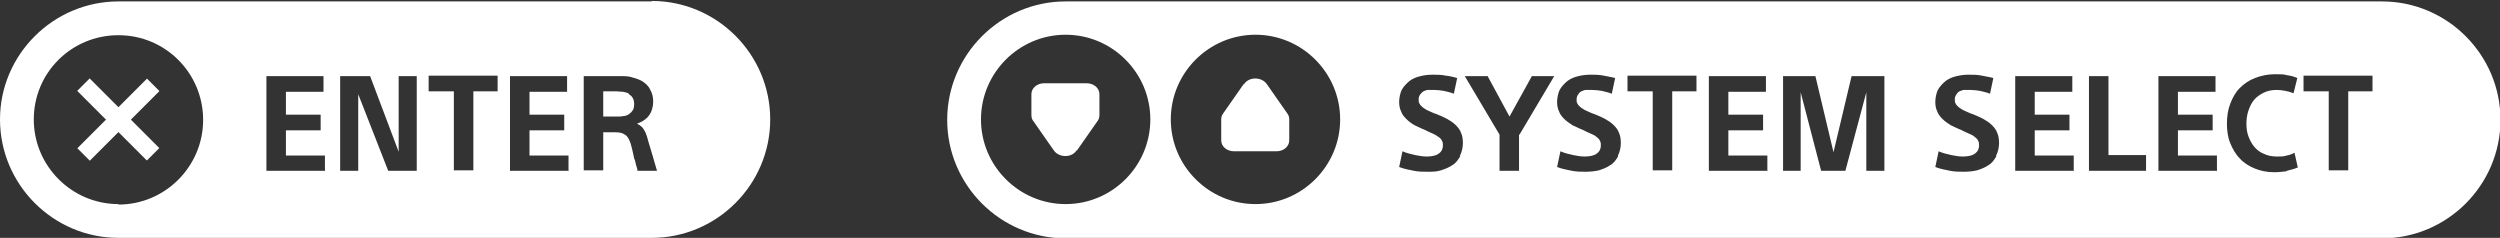 <?xml version="1.0" encoding="UTF-8"?>
<svg id="Capa_1" xmlns="http://www.w3.org/2000/svg" xmlns:xlink="http://www.w3.org/1999/xlink" version="1.1" viewBox="0 0 525.5 50">
  <rect x="0" y="0" width="525.5" height="50" fill="#333333" stroke="none"/>
  <!-- Generator: Adobe Illustrator 29.2.1, SVG Export Plug-In . SVG Version: 2.1.0 Build 116)  -->
  <g>
    <rect x="23" y="14.8" width="3.7" height="20.7" transform="translate(-10.5 24.9) rotate(-45)" fill="#fff"/>
    <rect x="23" y="14.8" width="3.7" height="20.7" transform="translate(25.1 -10.2) rotate(45)" fill="#fff"/>
  </g>
  <path d="M226.4,31.6l4.4-6.3c.2-.3.3-.7.3-1.1v-4.4c0-1.3-1.2-2.3-2.7-2.3h-8.9c-1.5,0-2.7,1-2.7,2.3v4.4c0,.4.1.8.3,1.1l4.4,6.3c1.1,1.6,3.8,1.6,4.8,0Z" fill="#fff"/>
  <path d="M261.4,17.7l-4.4,6.3c-.2.3-.3.7-.3,1.1v4.4c0,1.3,1.2,2.3,2.7,2.3h8.9c1.5,0,2.7-1,2.7-2.3v-4.4c0-.4-.1-.8-.3-1.1l-4.4-6.3c-1.1-1.6-3.8-1.6-4.8,0Z" fill="#fff"/>
  <g>
    <path d="M132.2,19.7c-.3-.2-.7-.3-1.2-.4-.5,0-.9-.1-1.4-.1h-2.8v5.3h2.7c.6,0,1.1,0,1.5-.1.5,0,.9-.2,1.2-.4.3-.2.6-.5.8-.8.2-.3.3-.8.3-1.3s-.1-1-.3-1.3c-.2-.4-.5-.6-.8-.8Z" fill="#fff"/>
    <path d="M137,.3H24.9C11.2.3,0,11.5,0,25.1h0c0,13.7,11.2,24.9,24.9,24.9h112.1c13.7,0,24.9-11.2,24.9-24.9h0c0-13.7-11.2-24.9-24.9-24.9ZM24.9,42.9c-9.8,0-17.8-8-17.8-17.8S15,7.4,24.9,7.4s17.8,8,17.8,17.8-8,17.8-17.8,17.8ZM68.2,35.9h-12.2V16h12v3.3h-7.9v4.8h7.3v3.3h-7.3v5.3h8.2v3.3ZM87.7,35.9h-6.1l-6.3-16.1h0v16.1h-3.8V16h6.3l6,15.9h0v-15.9h3.8v19.9ZM104.7,19.2h-5.2v16.6h-4.1v-16.6h-5.3v-3.3h14.5v3.3ZM119.4,35.9h-12.2V16h12v3.3h-7.9v4.8h7.3v3.3h-7.3v5.3h8.2v3.3ZM134,35.9c0-.4-.2-.8-.3-1.2-.1-.5-.2-1-.4-1.4-.1-.5-.2-.9-.3-1.4s-.2-.8-.3-1.2c-.1-.5-.3-1-.5-1.4-.2-.4-.4-.7-.7-.9-.3-.2-.6-.4-1.1-.5s-1-.1-1.7-.1h-1.9v8h-4.1V16h7.7c.9,0,1.8,0,2.6.3.8.2,1.6.5,2.2.9.6.4,1.2,1,1.5,1.7.4.7.6,1.5.6,2.5s-.3,2.1-.9,2.9c-.6.8-1.4,1.3-2.5,1.7h0c.3.2.6.3.8.5s.5.4.6.7c.2.3.4.6.5,1,.2.4.3.9.5,1.6.3,1,.6,2,.9,3,.3,1,.6,2,.9,3.1h-4.4Z" fill="#fff"/>
  </g>
  <path d="M500.7.3H224c-13.7,0-24.9,11.2-24.9,24.9h0c0,13.7,11.2,24.9,24.9,24.9h276.7c13.7,0,24.9-11.2,24.9-24.9h0c0-13.7-11.2-24.9-24.9-24.9ZM224,42.9c-9.8,0-17.8-8-17.8-17.8s8-17.8,17.8-17.8,17.8,8,17.8,17.8-8,17.8-17.8,17.8ZM263.9,42.9c-9.8,0-17.8-8-17.8-17.8s8-17.8,17.8-17.8,17.8,8,17.8,17.8-8,17.8-17.8,17.8ZM306.9,32.9c-.4.7-.9,1.4-1.6,1.8-.7.5-1.5.8-2.4,1.1s-1.8.3-2.8.3-1.9,0-2.9-.2-2.1-.4-3.1-.8l.7-3.3c.9.4,1.8.6,2.7.8.9.2,1.7.3,2.4.3,1.1,0,2-.2,2.5-.6.6-.4.9-1,.9-1.7,0-.4,0-.7-.2-1-.1-.3-.4-.6-.7-.8s-.7-.5-1.2-.7c-.5-.2-1.1-.5-1.7-.8-.8-.3-1.5-.7-2.2-1-.7-.4-1.2-.8-1.7-1.3-.5-.5-.9-1-1.1-1.6-.3-.6-.4-1.3-.4-2s.2-1.9.6-2.6c.4-.7,1-1.3,1.6-1.8.7-.5,1.4-.8,2.3-1,.8-.2,1.7-.3,2.5-.3s1.9,0,2.8.2c.9.1,1.7.3,2.4.5l-.7,3.3c-.7-.3-1.4-.4-2.1-.6-.7-.1-1.4-.2-2.1-.2s-.8,0-1.2,0c-.4,0-.7.2-1,.3-.3.2-.5.4-.7.7s-.3.6-.3,1,0,.7.2.9c.1.3.4.5.7.8.3.2.7.5,1.2.7.5.2,1,.5,1.7.7.8.3,1.6.7,2.2,1,.7.4,1.3.8,1.8,1.3.5.5.9,1,1.1,1.6.3.6.4,1.4.4,2.2s-.2,1.8-.6,2.6ZM319.3,28.3v7.6h-4.1v-7.6l-7.3-12.3h4.8l4.6,8.5,4.7-8.5h4.7l-7.3,12.3ZM340.1,32.9c-.4.7-.9,1.4-1.6,1.8-.7.5-1.5.8-2.4,1.1-.9.2-1.8.3-2.8.3s-1.9,0-2.9-.2c-1-.2-2.1-.4-3.1-.8l.7-3.3c.9.4,1.8.6,2.7.8.9.2,1.7.3,2.4.3,1.1,0,2-.2,2.5-.6.6-.4.9-1,.9-1.7,0-.4,0-.7-.2-1-.1-.3-.4-.6-.7-.8-.3-.3-.7-.5-1.2-.7-.5-.2-1.1-.5-1.7-.8-.8-.3-1.5-.7-2.2-1-.6-.4-1.2-.8-1.7-1.3-.5-.5-.9-1-1.1-1.6-.3-.6-.4-1.3-.4-2s.2-1.9.6-2.6c.4-.7,1-1.3,1.6-1.8.7-.5,1.4-.8,2.3-1,.8-.2,1.7-.3,2.5-.3s1.9,0,2.8.2,1.7.3,2.4.5l-.7,3.3c-.7-.3-1.4-.4-2.1-.6-.7-.1-1.4-.2-2.1-.2s-.8,0-1.2,0c-.4,0-.7.2-1,.3s-.5.4-.7.7-.3.6-.3,1,0,.7.2.9c.1.3.4.5.7.8.3.2.7.5,1.2.7.5.2,1,.5,1.7.7.8.3,1.6.7,2.2,1,.7.4,1.3.8,1.8,1.3.5.5.9,1,1.1,1.6.3.6.4,1.4.4,2.2s-.2,1.8-.6,2.6ZM356.7,19.2h-5.2v16.6h-4.1v-16.6h-5.3v-3.3h14.5v3.3ZM371.4,35.9h-12.2V16h12v3.3h-7.9v4.8h7.3v3.3h-7.3v5.3h8.2v3.3ZM396.1,35.9h-3.8v-16.5h0l-4.4,16.5h-5.1l-4.3-16.5h0v16.5h-3.7V16h6.8l3.8,16h0l3.8-16h6.9v19.9ZM419.6,32.9c-.4.7-.9,1.4-1.6,1.8-.7.5-1.5.8-2.4,1.1-.9.2-1.8.3-2.8.3s-1.9,0-2.9-.2c-1-.2-2.1-.4-3.1-.8l.7-3.3c.9.4,1.8.6,2.7.8.9.2,1.7.3,2.4.3,1.1,0,2-.2,2.5-.6.6-.4.9-1,.9-1.7,0-.4,0-.7-.2-1-.1-.3-.4-.6-.7-.8-.3-.3-.7-.5-1.2-.7-.5-.2-1.1-.5-1.7-.8-.8-.3-1.5-.7-2.2-1-.6-.4-1.2-.8-1.7-1.3-.5-.5-.9-1-1.1-1.6-.3-.6-.4-1.3-.4-2s.2-1.9.6-2.6c.4-.7,1-1.3,1.6-1.8.7-.5,1.4-.8,2.3-1,.8-.2,1.7-.3,2.5-.3s1.9,0,2.8.2,1.7.3,2.4.5l-.7,3.3c-.7-.3-1.4-.4-2.1-.6-.7-.1-1.4-.2-2.1-.2s-.8,0-1.2,0c-.4,0-.7.2-1,.3s-.5.4-.7.7-.3.6-.3,1,0,.7.2.9c.1.3.4.5.7.8.3.2.7.5,1.2.7.5.2,1,.5,1.7.7.8.3,1.6.7,2.2,1,.7.4,1.3.8,1.8,1.3.5.5.9,1,1.1,1.6.3.6.4,1.4.4,2.2s-.2,1.8-.6,2.6ZM435.8,35.9h-12.2V16h12v3.3h-7.9v4.8h7.3v3.3h-7.3v5.3h8.2v3.3ZM451.1,35.9h-12V16h4.1v16.6h7.9v3.3ZM465.9,35.9h-12.2V16h12v3.3h-7.9v4.8h7.3v3.3h-7.3v5.3h8.2v3.3ZM480.6,36c-.8.1-1.7.2-2.6.2-1.5,0-2.9-.3-4.1-.8-1.2-.5-2.3-1.2-3.1-2.1-.9-.9-1.5-2-2-3.2s-.7-2.6-.7-4.1.2-2.9.7-4.2c.5-1.3,1.1-2.4,2-3.3s1.9-1.6,3.2-2.1c1.3-.5,2.7-.8,4.2-.8s1.7,0,2.5.2c.8.1,1.5.3,2.2.6l-.8,3.2c-.5-.2-1.1-.4-1.7-.5-.6-.1-1.2-.2-1.8-.2-1.1,0-2,.2-2.8.6-.8.4-1.5.9-2,1.5-.5.6-.9,1.4-1.2,2.3s-.4,1.8-.4,2.7.1,1.8.4,2.6.7,1.6,1.2,2.2c.5.6,1.2,1.2,2,1.5.8.4,1.7.6,2.8.6s1.4,0,2-.2c.6-.1,1.2-.3,1.7-.6l.7,3.1c-.7.3-1.5.5-2.3.7ZM498.8,19.2h-5.2v16.6h-4.1v-16.6h-5.3v-3.3h14.5v3.3Z" fill="#fff"/>
</svg>